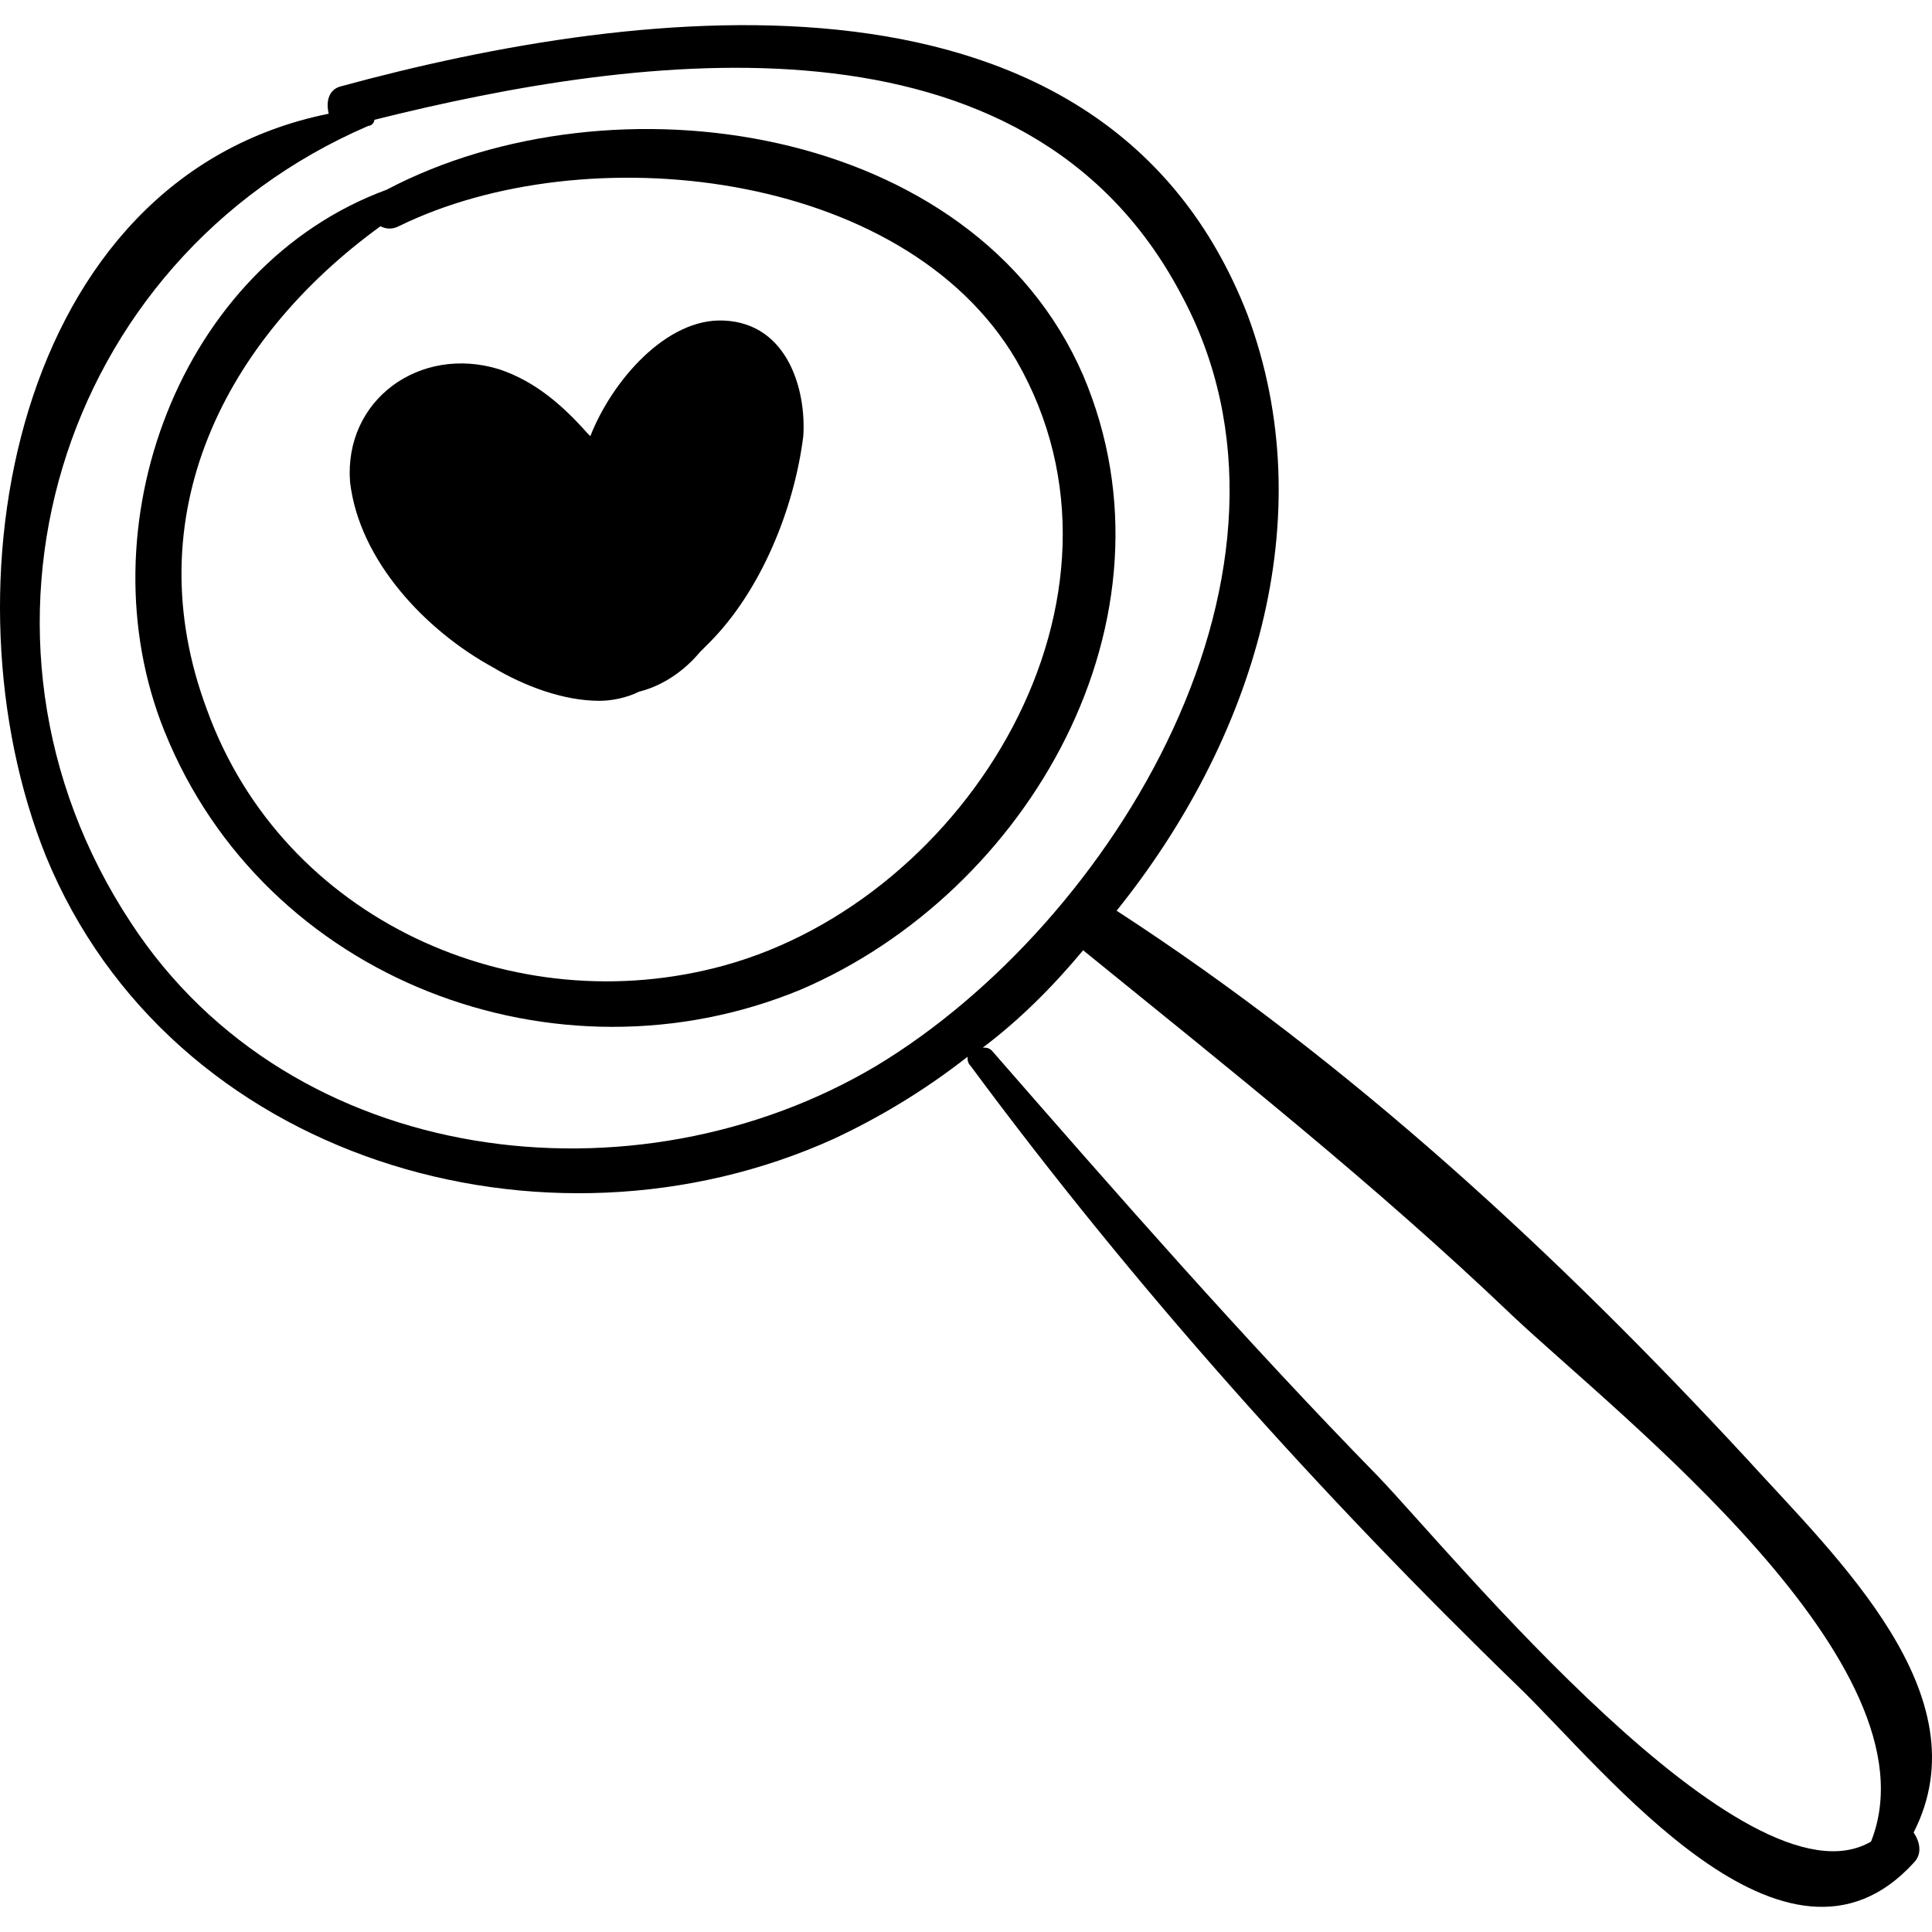 <?xml version="1.0" encoding="iso-8859-1"?>
<!-- Generator: Adobe Illustrator 16.0.0, SVG Export Plug-In . SVG Version: 6.00 Build 0)  -->
<!DOCTYPE svg PUBLIC "-//W3C//DTD SVG 1.1//EN" "http://www.w3.org/Graphics/SVG/1.1/DTD/svg11.dtd">
<svg version="1.1" id="Capa_1" xmlns="http://www.w3.org/2000/svg" xmlns:xlink="http://www.w3.org/1999/xlink" x="0px" y="0px"
	 width="388.684px" height="388.683px" viewBox="0 0 388.684 388.683" style="enable-background:new 0 0 388.684 388.683;"
	 xml:space="preserve">
<g>
	<g>
		<g>
			<path d="M217.911,75.51c-22.031-50.796-94.859-61.2-140.147-37.332c-41.616,15.3-61.2,67.932-44.676,108.936
				c20.196,50.184,78.948,72.216,127.908,52.021C206.896,179.55,238.72,124.47,217.911,75.51z M145.696,194.238
				c-42.228,11.627-88.74-9.18-104.04-51.408c-14.688-39.168,3.672-74.664,34.884-97.308c1.224,0.612,2.448,0.612,3.672,0
				c37.332-18.36,101.592-11.628,124.236,26.928C231.987,120.186,194.656,180.773,145.696,194.238z"/>
			<path d="M351.327,293.38c-37.943-41.004-79.561-79.561-126.685-110.16c27.54-34.272,41.616-78.948,26.316-119.952
				C222.194-10.783,129.17,0.845,68.583,17.369c-2.448,0.612-3.06,3.06-2.448,5.508C2.487,35.729-12.201,118.96,9.219,172.205
				c25.092,61.199,100.368,83.231,158.508,56.916c9.18-4.284,18.36-9.793,26.928-16.523c0,0.611,0,1.224,0.612,1.836
				c33.049,44.676,70.381,86.292,110.16,124.848c17.748,17.137,53.855,63.648,79.561,35.496c1.836-1.836,1.225-4.284,0-6.12
				C399.063,341.117,369.688,313.577,351.327,293.38z M176.295,214.433c-48.348,28.764-117.504,20.808-149.94-28.764
				C-11.589,128.142,11.667,52.253,74.091,25.326c0.612,0,1.224-0.612,1.224-1.224c53.856-13.464,130.968-23.868,162.181,34.884
				C267.483,114.065,224.031,185.669,176.295,214.433z M277.275,297.053c-26.929-27.54-52.633-56.916-77.725-85.681
				c-0.612-0.611-1.225-0.611-1.836-0.611c7.344-5.509,14.076-12.24,20.195-19.583l0,0c29.376,23.868,58.753,47.125,86.292,73.439
				c21.421,20.196,86.292,70.381,72.217,105.876C351.327,385.181,291.964,312.353,277.275,297.053z"/>
			<path d="M145.696,64.494c-11.628-0.612-22.644,12.24-26.928,23.256l-0.612-0.612c-4.896-5.508-10.404-10.404-17.748-12.852
				C84.496,69.39,69.196,80.406,70.42,96.93c1.836,15.912,15.3,29.988,28.764,37.332c6.12,3.672,14.076,6.732,21.42,6.732
				c2.448,0,5.508-0.612,7.956-1.836c4.896-1.224,9.18-4.284,12.24-7.956c0.612-0.612,1.224-1.224,1.836-1.836
				c10.404-10.404,17.136-26.928,18.972-41.616C162.22,78.569,158.548,65.105,145.696,64.494z"/>
		</g>
	</g>
</g>
<g>
</g>
<g>
</g>
<g>
</g>
<g>
</g>
<g>
</g>
<g>
</g>
<g>
</g>
<g>
</g>
<g>
</g>
<g>
</g>
<g>
</g>
<g>
</g>
<g>
</g>
<g>
</g>
<g>
</g>
</svg>
